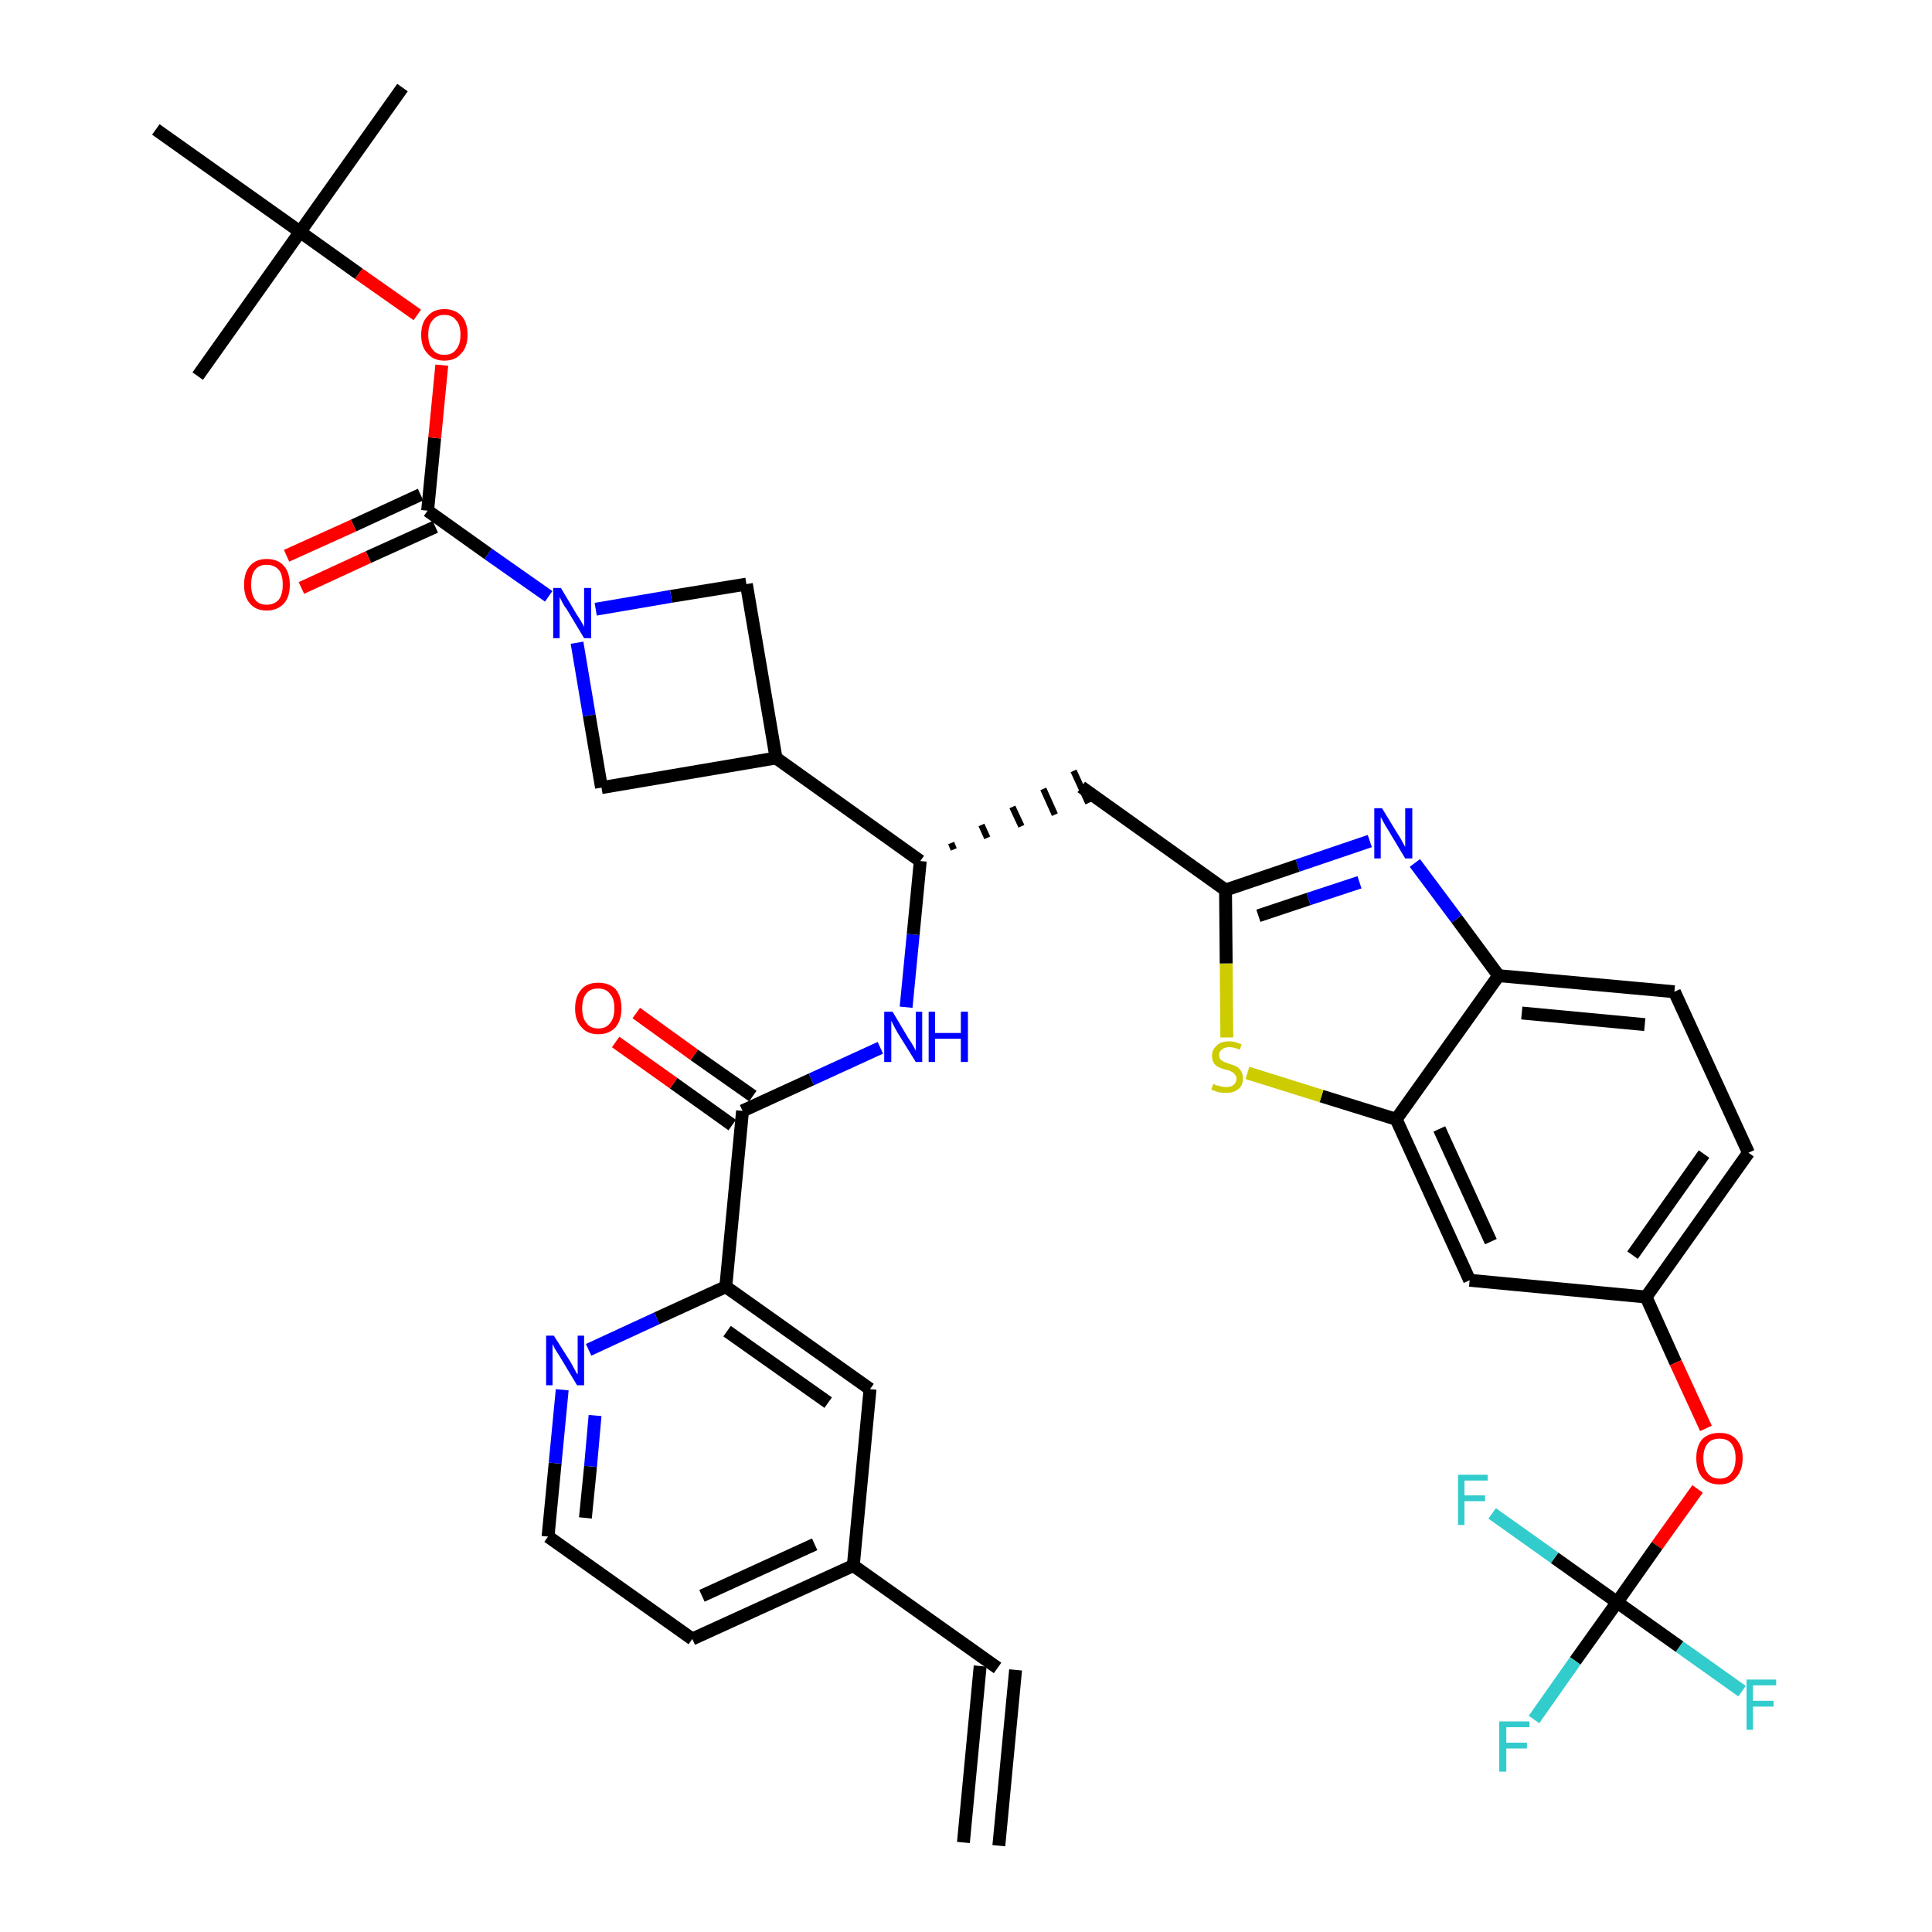 <?xml version='1.0' encoding='iso-8859-1'?>
<svg version='1.1' baseProfile='full'
              xmlns='http://www.w3.org/2000/svg'
                      xmlns:rdkit='http://www.rdkit.org/xml'
                      xmlns:xlink='http://www.w3.org/1999/xlink'
                  xml:space='preserve'
width='300px' height='300px' viewBox='0 0 300 300'>
<!-- END OF HEADER -->
<path class='bond-0 atom-0 atom-1' d='M 155.1,286.6 L 157.7,259.3' style='fill:none;fill-rule:evenodd;stroke:#000000;stroke-width:2.0px;stroke-linecap:butt;stroke-linejoin:miter;stroke-opacity:1' />
<path class='bond-0 atom-0 atom-1' d='M 149.6,286.1 L 152.2,258.7' style='fill:none;fill-rule:evenodd;stroke:#000000;stroke-width:2.0px;stroke-linecap:butt;stroke-linejoin:miter;stroke-opacity:1' />
<path class='bond-1 atom-1 atom-2' d='M 154.9,259.0 L 132.5,243.1' style='fill:none;fill-rule:evenodd;stroke:#000000;stroke-width:2.0px;stroke-linecap:butt;stroke-linejoin:miter;stroke-opacity:1' />
<path class='bond-2 atom-2 atom-3' d='M 132.5,243.1 L 107.5,254.5' style='fill:none;fill-rule:evenodd;stroke:#000000;stroke-width:2.0px;stroke-linecap:butt;stroke-linejoin:miter;stroke-opacity:1' />
<path class='bond-2 atom-2 atom-3' d='M 126.5,239.8 L 109.0,247.8' style='fill:none;fill-rule:evenodd;stroke:#000000;stroke-width:2.0px;stroke-linecap:butt;stroke-linejoin:miter;stroke-opacity:1' />
<path class='bond-37 atom-37 atom-2' d='M 135.1,215.7 L 132.5,243.1' style='fill:none;fill-rule:evenodd;stroke:#000000;stroke-width:2.0px;stroke-linecap:butt;stroke-linejoin:miter;stroke-opacity:1' />
<path class='bond-3 atom-3 atom-4' d='M 107.5,254.5 L 85.1,238.6' style='fill:none;fill-rule:evenodd;stroke:#000000;stroke-width:2.0px;stroke-linecap:butt;stroke-linejoin:miter;stroke-opacity:1' />
<path class='bond-4 atom-4 atom-5' d='M 85.1,238.6 L 86.2,227.2' style='fill:none;fill-rule:evenodd;stroke:#000000;stroke-width:2.0px;stroke-linecap:butt;stroke-linejoin:miter;stroke-opacity:1' />
<path class='bond-4 atom-4 atom-5' d='M 86.2,227.2 L 87.3,215.8' style='fill:none;fill-rule:evenodd;stroke:#0000FF;stroke-width:2.0px;stroke-linecap:butt;stroke-linejoin:miter;stroke-opacity:1' />
<path class='bond-4 atom-4 atom-5' d='M 90.9,235.7 L 91.7,227.7' style='fill:none;fill-rule:evenodd;stroke:#000000;stroke-width:2.0px;stroke-linecap:butt;stroke-linejoin:miter;stroke-opacity:1' />
<path class='bond-4 atom-4 atom-5' d='M 91.7,227.7 L 92.4,219.8' style='fill:none;fill-rule:evenodd;stroke:#0000FF;stroke-width:2.0px;stroke-linecap:butt;stroke-linejoin:miter;stroke-opacity:1' />
<path class='bond-5 atom-5 atom-6' d='M 91.4,209.6 L 102.0,204.7' style='fill:none;fill-rule:evenodd;stroke:#0000FF;stroke-width:2.0px;stroke-linecap:butt;stroke-linejoin:miter;stroke-opacity:1' />
<path class='bond-5 atom-5 atom-6' d='M 102.0,204.7 L 112.7,199.8' style='fill:none;fill-rule:evenodd;stroke:#000000;stroke-width:2.0px;stroke-linecap:butt;stroke-linejoin:miter;stroke-opacity:1' />
<path class='bond-6 atom-6 atom-7' d='M 112.7,199.8 L 115.3,172.5' style='fill:none;fill-rule:evenodd;stroke:#000000;stroke-width:2.0px;stroke-linecap:butt;stroke-linejoin:miter;stroke-opacity:1' />
<path class='bond-36 atom-6 atom-37' d='M 112.7,199.8 L 135.1,215.7' style='fill:none;fill-rule:evenodd;stroke:#000000;stroke-width:2.0px;stroke-linecap:butt;stroke-linejoin:miter;stroke-opacity:1' />
<path class='bond-36 atom-6 atom-37' d='M 112.9,206.7 L 128.6,217.8' style='fill:none;fill-rule:evenodd;stroke:#000000;stroke-width:2.0px;stroke-linecap:butt;stroke-linejoin:miter;stroke-opacity:1' />
<path class='bond-7 atom-7 atom-8' d='M 116.9,170.2 L 107.8,163.8' style='fill:none;fill-rule:evenodd;stroke:#000000;stroke-width:2.0px;stroke-linecap:butt;stroke-linejoin:miter;stroke-opacity:1' />
<path class='bond-7 atom-7 atom-8' d='M 107.8,163.8 L 98.8,157.3' style='fill:none;fill-rule:evenodd;stroke:#FF0000;stroke-width:2.0px;stroke-linecap:butt;stroke-linejoin:miter;stroke-opacity:1' />
<path class='bond-7 atom-7 atom-8' d='M 113.7,174.7 L 104.6,168.2' style='fill:none;fill-rule:evenodd;stroke:#000000;stroke-width:2.0px;stroke-linecap:butt;stroke-linejoin:miter;stroke-opacity:1' />
<path class='bond-7 atom-7 atom-8' d='M 104.6,168.2 L 95.6,161.8' style='fill:none;fill-rule:evenodd;stroke:#FF0000;stroke-width:2.0px;stroke-linecap:butt;stroke-linejoin:miter;stroke-opacity:1' />
<path class='bond-8 atom-7 atom-9' d='M 115.3,172.5 L 126.0,167.6' style='fill:none;fill-rule:evenodd;stroke:#000000;stroke-width:2.0px;stroke-linecap:butt;stroke-linejoin:miter;stroke-opacity:1' />
<path class='bond-8 atom-7 atom-9' d='M 126.0,167.6 L 136.7,162.7' style='fill:none;fill-rule:evenodd;stroke:#0000FF;stroke-width:2.0px;stroke-linecap:butt;stroke-linejoin:miter;stroke-opacity:1' />
<path class='bond-9 atom-9 atom-10' d='M 140.7,156.4 L 141.8,145.1' style='fill:none;fill-rule:evenodd;stroke:#0000FF;stroke-width:2.0px;stroke-linecap:butt;stroke-linejoin:miter;stroke-opacity:1' />
<path class='bond-9 atom-9 atom-10' d='M 141.8,145.1 L 142.9,133.7' style='fill:none;fill-rule:evenodd;stroke:#000000;stroke-width:2.0px;stroke-linecap:butt;stroke-linejoin:miter;stroke-opacity:1' />
<path class='bond-10 atom-10 atom-11' d='M 148.1,131.9 L 147.7,130.9' style='fill:none;fill-rule:evenodd;stroke:#000000;stroke-width:1.0px;stroke-linecap:butt;stroke-linejoin:miter;stroke-opacity:1' />
<path class='bond-10 atom-10 atom-11' d='M 153.3,130.1 L 152.4,128.1' style='fill:none;fill-rule:evenodd;stroke:#000000;stroke-width:1.0px;stroke-linecap:butt;stroke-linejoin:miter;stroke-opacity:1' />
<path class='bond-10 atom-10 atom-11' d='M 158.6,128.3 L 157.2,125.3' style='fill:none;fill-rule:evenodd;stroke:#000000;stroke-width:1.0px;stroke-linecap:butt;stroke-linejoin:miter;stroke-opacity:1' />
<path class='bond-10 atom-10 atom-11' d='M 163.8,126.5 L 162.0,122.5' style='fill:none;fill-rule:evenodd;stroke:#000000;stroke-width:1.0px;stroke-linecap:butt;stroke-linejoin:miter;stroke-opacity:1' />
<path class='bond-10 atom-10 atom-11' d='M 169.0,124.7 L 166.7,119.7' style='fill:none;fill-rule:evenodd;stroke:#000000;stroke-width:1.0px;stroke-linecap:butt;stroke-linejoin:miter;stroke-opacity:1' />
<path class='bond-25 atom-10 atom-26' d='M 142.9,133.7 L 120.5,117.7' style='fill:none;fill-rule:evenodd;stroke:#000000;stroke-width:2.0px;stroke-linecap:butt;stroke-linejoin:miter;stroke-opacity:1' />
<path class='bond-11 atom-11 atom-12' d='M 167.9,122.2 L 190.3,138.2' style='fill:none;fill-rule:evenodd;stroke:#000000;stroke-width:2.0px;stroke-linecap:butt;stroke-linejoin:miter;stroke-opacity:1' />
<path class='bond-12 atom-12 atom-13' d='M 190.3,138.2 L 201.5,134.4' style='fill:none;fill-rule:evenodd;stroke:#000000;stroke-width:2.0px;stroke-linecap:butt;stroke-linejoin:miter;stroke-opacity:1' />
<path class='bond-12 atom-12 atom-13' d='M 201.5,134.4 L 212.7,130.6' style='fill:none;fill-rule:evenodd;stroke:#0000FF;stroke-width:2.0px;stroke-linecap:butt;stroke-linejoin:miter;stroke-opacity:1' />
<path class='bond-12 atom-12 atom-13' d='M 195.4,142.2 L 203.2,139.6' style='fill:none;fill-rule:evenodd;stroke:#000000;stroke-width:2.0px;stroke-linecap:butt;stroke-linejoin:miter;stroke-opacity:1' />
<path class='bond-12 atom-12 atom-13' d='M 203.2,139.6 L 211.1,137.0' style='fill:none;fill-rule:evenodd;stroke:#0000FF;stroke-width:2.0px;stroke-linecap:butt;stroke-linejoin:miter;stroke-opacity:1' />
<path class='bond-38 atom-25 atom-12' d='M 190.5,161.1 L 190.4,149.6' style='fill:none;fill-rule:evenodd;stroke:#CCCC00;stroke-width:2.0px;stroke-linecap:butt;stroke-linejoin:miter;stroke-opacity:1' />
<path class='bond-38 atom-25 atom-12' d='M 190.4,149.6 L 190.3,138.2' style='fill:none;fill-rule:evenodd;stroke:#000000;stroke-width:2.0px;stroke-linecap:butt;stroke-linejoin:miter;stroke-opacity:1' />
<path class='bond-13 atom-13 atom-14' d='M 219.7,134.0 L 226.2,142.7' style='fill:none;fill-rule:evenodd;stroke:#0000FF;stroke-width:2.0px;stroke-linecap:butt;stroke-linejoin:miter;stroke-opacity:1' />
<path class='bond-13 atom-13 atom-14' d='M 226.2,142.7 L 232.7,151.5' style='fill:none;fill-rule:evenodd;stroke:#000000;stroke-width:2.0px;stroke-linecap:butt;stroke-linejoin:miter;stroke-opacity:1' />
<path class='bond-14 atom-14 atom-15' d='M 232.7,151.5 L 260.0,154.0' style='fill:none;fill-rule:evenodd;stroke:#000000;stroke-width:2.0px;stroke-linecap:butt;stroke-linejoin:miter;stroke-opacity:1' />
<path class='bond-14 atom-14 atom-15' d='M 236.3,157.3 L 255.4,159.1' style='fill:none;fill-rule:evenodd;stroke:#000000;stroke-width:2.0px;stroke-linecap:butt;stroke-linejoin:miter;stroke-opacity:1' />
<path class='bond-40 atom-24 atom-14' d='M 216.8,173.8 L 232.7,151.5' style='fill:none;fill-rule:evenodd;stroke:#000000;stroke-width:2.0px;stroke-linecap:butt;stroke-linejoin:miter;stroke-opacity:1' />
<path class='bond-15 atom-15 atom-16' d='M 260.0,154.0 L 271.5,179.0' style='fill:none;fill-rule:evenodd;stroke:#000000;stroke-width:2.0px;stroke-linecap:butt;stroke-linejoin:miter;stroke-opacity:1' />
<path class='bond-16 atom-16 atom-17' d='M 271.5,179.0 L 255.6,201.4' style='fill:none;fill-rule:evenodd;stroke:#000000;stroke-width:2.0px;stroke-linecap:butt;stroke-linejoin:miter;stroke-opacity:1' />
<path class='bond-16 atom-16 atom-17' d='M 264.6,179.2 L 253.5,194.9' style='fill:none;fill-rule:evenodd;stroke:#000000;stroke-width:2.0px;stroke-linecap:butt;stroke-linejoin:miter;stroke-opacity:1' />
<path class='bond-17 atom-17 atom-18' d='M 255.6,201.4 L 260.2,211.6' style='fill:none;fill-rule:evenodd;stroke:#000000;stroke-width:2.0px;stroke-linecap:butt;stroke-linejoin:miter;stroke-opacity:1' />
<path class='bond-17 atom-17 atom-18' d='M 260.2,211.6 L 264.9,221.8' style='fill:none;fill-rule:evenodd;stroke:#FF0000;stroke-width:2.0px;stroke-linecap:butt;stroke-linejoin:miter;stroke-opacity:1' />
<path class='bond-22 atom-17 atom-23' d='M 255.6,201.4 L 228.2,198.8' style='fill:none;fill-rule:evenodd;stroke:#000000;stroke-width:2.0px;stroke-linecap:butt;stroke-linejoin:miter;stroke-opacity:1' />
<path class='bond-18 atom-18 atom-19' d='M 263.6,231.2 L 257.3,240.0' style='fill:none;fill-rule:evenodd;stroke:#FF0000;stroke-width:2.0px;stroke-linecap:butt;stroke-linejoin:miter;stroke-opacity:1' />
<path class='bond-18 atom-18 atom-19' d='M 257.3,240.0 L 251.1,248.8' style='fill:none;fill-rule:evenodd;stroke:#000000;stroke-width:2.0px;stroke-linecap:butt;stroke-linejoin:miter;stroke-opacity:1' />
<path class='bond-19 atom-19 atom-20' d='M 251.1,248.8 L 244.6,257.9' style='fill:none;fill-rule:evenodd;stroke:#000000;stroke-width:2.0px;stroke-linecap:butt;stroke-linejoin:miter;stroke-opacity:1' />
<path class='bond-19 atom-19 atom-20' d='M 244.6,257.9 L 238.2,267.0' style='fill:none;fill-rule:evenodd;stroke:#33CCCC;stroke-width:2.0px;stroke-linecap:butt;stroke-linejoin:miter;stroke-opacity:1' />
<path class='bond-20 atom-19 atom-21' d='M 251.1,248.8 L 260.8,255.7' style='fill:none;fill-rule:evenodd;stroke:#000000;stroke-width:2.0px;stroke-linecap:butt;stroke-linejoin:miter;stroke-opacity:1' />
<path class='bond-20 atom-19 atom-21' d='M 260.8,255.7 L 270.5,262.6' style='fill:none;fill-rule:evenodd;stroke:#33CCCC;stroke-width:2.0px;stroke-linecap:butt;stroke-linejoin:miter;stroke-opacity:1' />
<path class='bond-21 atom-19 atom-22' d='M 251.1,248.8 L 241.4,241.9' style='fill:none;fill-rule:evenodd;stroke:#000000;stroke-width:2.0px;stroke-linecap:butt;stroke-linejoin:miter;stroke-opacity:1' />
<path class='bond-21 atom-19 atom-22' d='M 241.4,241.9 L 231.7,235.0' style='fill:none;fill-rule:evenodd;stroke:#33CCCC;stroke-width:2.0px;stroke-linecap:butt;stroke-linejoin:miter;stroke-opacity:1' />
<path class='bond-23 atom-23 atom-24' d='M 228.2,198.8 L 216.8,173.8' style='fill:none;fill-rule:evenodd;stroke:#000000;stroke-width:2.0px;stroke-linecap:butt;stroke-linejoin:miter;stroke-opacity:1' />
<path class='bond-23 atom-23 atom-24' d='M 231.5,192.8 L 223.5,175.3' style='fill:none;fill-rule:evenodd;stroke:#000000;stroke-width:2.0px;stroke-linecap:butt;stroke-linejoin:miter;stroke-opacity:1' />
<path class='bond-24 atom-24 atom-25' d='M 216.8,173.8 L 205.2,170.2' style='fill:none;fill-rule:evenodd;stroke:#000000;stroke-width:2.0px;stroke-linecap:butt;stroke-linejoin:miter;stroke-opacity:1' />
<path class='bond-24 atom-24 atom-25' d='M 205.2,170.2 L 193.7,166.6' style='fill:none;fill-rule:evenodd;stroke:#CCCC00;stroke-width:2.0px;stroke-linecap:butt;stroke-linejoin:miter;stroke-opacity:1' />
<path class='bond-26 atom-26 atom-27' d='M 120.5,117.7 L 115.9,90.7' style='fill:none;fill-rule:evenodd;stroke:#000000;stroke-width:2.0px;stroke-linecap:butt;stroke-linejoin:miter;stroke-opacity:1' />
<path class='bond-39 atom-36 atom-26' d='M 93.4,122.3 L 120.5,117.7' style='fill:none;fill-rule:evenodd;stroke:#000000;stroke-width:2.0px;stroke-linecap:butt;stroke-linejoin:miter;stroke-opacity:1' />
<path class='bond-27 atom-27 atom-28' d='M 115.9,90.7 L 104.2,92.6' style='fill:none;fill-rule:evenodd;stroke:#000000;stroke-width:2.0px;stroke-linecap:butt;stroke-linejoin:miter;stroke-opacity:1' />
<path class='bond-27 atom-27 atom-28' d='M 104.2,92.6 L 92.5,94.6' style='fill:none;fill-rule:evenodd;stroke:#0000FF;stroke-width:2.0px;stroke-linecap:butt;stroke-linejoin:miter;stroke-opacity:1' />
<path class='bond-28 atom-28 atom-29' d='M 85.2,92.6 L 75.8,86.0' style='fill:none;fill-rule:evenodd;stroke:#0000FF;stroke-width:2.0px;stroke-linecap:butt;stroke-linejoin:miter;stroke-opacity:1' />
<path class='bond-28 atom-28 atom-29' d='M 75.8,86.0 L 66.4,79.3' style='fill:none;fill-rule:evenodd;stroke:#000000;stroke-width:2.0px;stroke-linecap:butt;stroke-linejoin:miter;stroke-opacity:1' />
<path class='bond-35 atom-28 atom-36' d='M 89.6,99.8 L 91.5,111.1' style='fill:none;fill-rule:evenodd;stroke:#0000FF;stroke-width:2.0px;stroke-linecap:butt;stroke-linejoin:miter;stroke-opacity:1' />
<path class='bond-35 atom-28 atom-36' d='M 91.5,111.1 L 93.4,122.3' style='fill:none;fill-rule:evenodd;stroke:#000000;stroke-width:2.0px;stroke-linecap:butt;stroke-linejoin:miter;stroke-opacity:1' />
<path class='bond-29 atom-29 atom-30' d='M 65.3,76.8 L 54.9,81.6' style='fill:none;fill-rule:evenodd;stroke:#000000;stroke-width:2.0px;stroke-linecap:butt;stroke-linejoin:miter;stroke-opacity:1' />
<path class='bond-29 atom-29 atom-30' d='M 54.9,81.6 L 44.5,86.3' style='fill:none;fill-rule:evenodd;stroke:#FF0000;stroke-width:2.0px;stroke-linecap:butt;stroke-linejoin:miter;stroke-opacity:1' />
<path class='bond-29 atom-29 atom-30' d='M 67.6,81.8 L 57.2,86.5' style='fill:none;fill-rule:evenodd;stroke:#000000;stroke-width:2.0px;stroke-linecap:butt;stroke-linejoin:miter;stroke-opacity:1' />
<path class='bond-29 atom-29 atom-30' d='M 57.2,86.5 L 46.8,91.3' style='fill:none;fill-rule:evenodd;stroke:#FF0000;stroke-width:2.0px;stroke-linecap:butt;stroke-linejoin:miter;stroke-opacity:1' />
<path class='bond-30 atom-29 atom-31' d='M 66.4,79.3 L 67.5,68.0' style='fill:none;fill-rule:evenodd;stroke:#000000;stroke-width:2.0px;stroke-linecap:butt;stroke-linejoin:miter;stroke-opacity:1' />
<path class='bond-30 atom-29 atom-31' d='M 67.5,68.0 L 68.6,56.7' style='fill:none;fill-rule:evenodd;stroke:#FF0000;stroke-width:2.0px;stroke-linecap:butt;stroke-linejoin:miter;stroke-opacity:1' />
<path class='bond-31 atom-31 atom-32' d='M 64.8,48.9 L 55.7,42.5' style='fill:none;fill-rule:evenodd;stroke:#FF0000;stroke-width:2.0px;stroke-linecap:butt;stroke-linejoin:miter;stroke-opacity:1' />
<path class='bond-31 atom-31 atom-32' d='M 55.7,42.5 L 46.6,36.0' style='fill:none;fill-rule:evenodd;stroke:#000000;stroke-width:2.0px;stroke-linecap:butt;stroke-linejoin:miter;stroke-opacity:1' />
<path class='bond-32 atom-32 atom-33' d='M 46.6,36.0 L 62.5,13.6' style='fill:none;fill-rule:evenodd;stroke:#000000;stroke-width:2.0px;stroke-linecap:butt;stroke-linejoin:miter;stroke-opacity:1' />
<path class='bond-33 atom-32 atom-34' d='M 46.6,36.0 L 30.7,58.4' style='fill:none;fill-rule:evenodd;stroke:#000000;stroke-width:2.0px;stroke-linecap:butt;stroke-linejoin:miter;stroke-opacity:1' />
<path class='bond-34 atom-32 atom-35' d='M 46.6,36.0 L 24.2,20.1' style='fill:none;fill-rule:evenodd;stroke:#000000;stroke-width:2.0px;stroke-linecap:butt;stroke-linejoin:miter;stroke-opacity:1' />
<path  class='atom-5' d='M 86.0 207.4
L 88.6 211.5
Q 88.8 211.9, 89.2 212.6
Q 89.6 213.4, 89.7 213.4
L 89.7 207.4
L 90.7 207.4
L 90.7 215.1
L 89.6 215.1
L 86.9 210.6
Q 86.6 210.1, 86.2 209.5
Q 85.9 208.9, 85.8 208.7
L 85.8 215.1
L 84.8 215.1
L 84.8 207.4
L 86.0 207.4
' fill='#0000FF'/>
<path  class='atom-8' d='M 89.3 156.6
Q 89.3 154.7, 90.3 153.6
Q 91.2 152.6, 92.9 152.6
Q 94.6 152.6, 95.6 153.6
Q 96.5 154.7, 96.5 156.6
Q 96.5 158.4, 95.6 159.5
Q 94.6 160.6, 92.9 160.6
Q 91.2 160.6, 90.3 159.5
Q 89.3 158.5, 89.3 156.6
M 92.9 159.7
Q 94.1 159.7, 94.7 158.9
Q 95.4 158.1, 95.4 156.6
Q 95.4 155.0, 94.7 154.3
Q 94.1 153.5, 92.9 153.5
Q 91.7 153.5, 91.1 154.2
Q 90.4 155.0, 90.4 156.6
Q 90.4 158.1, 91.1 158.9
Q 91.7 159.7, 92.9 159.7
' fill='#FF0000'/>
<path  class='atom-9' d='M 138.6 157.1
L 141.1 161.3
Q 141.4 161.7, 141.8 162.4
Q 142.2 163.1, 142.2 163.2
L 142.2 157.1
L 143.2 157.1
L 143.2 164.9
L 142.2 164.9
L 139.4 160.4
Q 139.1 159.9, 138.8 159.3
Q 138.5 158.7, 138.4 158.5
L 138.4 164.9
L 137.3 164.9
L 137.3 157.1
L 138.6 157.1
' fill='#0000FF'/>
<path  class='atom-9' d='M 144.2 157.1
L 145.2 157.1
L 145.2 160.4
L 149.2 160.4
L 149.2 157.1
L 150.3 157.1
L 150.3 164.9
L 149.2 164.9
L 149.2 161.3
L 145.2 161.3
L 145.2 164.9
L 144.2 164.9
L 144.2 157.1
' fill='#0000FF'/>
<path  class='atom-13' d='M 214.6 125.5
L 217.1 129.6
Q 217.4 130.0, 217.8 130.8
Q 218.2 131.5, 218.2 131.5
L 218.2 125.5
L 219.3 125.5
L 219.3 133.3
L 218.2 133.3
L 215.5 128.8
Q 215.1 128.2, 214.8 127.6
Q 214.5 127.0, 214.4 126.9
L 214.4 133.3
L 213.4 133.3
L 213.4 125.5
L 214.6 125.5
' fill='#0000FF'/>
<path  class='atom-18' d='M 263.4 226.4
Q 263.4 224.6, 264.3 223.5
Q 265.3 222.5, 267.0 222.5
Q 268.7 222.5, 269.6 223.5
Q 270.6 224.6, 270.6 226.4
Q 270.6 228.3, 269.6 229.4
Q 268.7 230.5, 267.0 230.5
Q 265.3 230.5, 264.3 229.4
Q 263.4 228.3, 263.4 226.4
M 267.0 229.6
Q 268.2 229.6, 268.8 228.8
Q 269.5 228.0, 269.5 226.4
Q 269.5 224.9, 268.8 224.1
Q 268.2 223.4, 267.0 223.4
Q 265.8 223.4, 265.2 224.1
Q 264.5 224.9, 264.5 226.4
Q 264.5 228.0, 265.2 228.8
Q 265.8 229.6, 267.0 229.6
' fill='#FF0000'/>
<path  class='atom-20' d='M 232.8 267.3
L 237.5 267.3
L 237.5 268.2
L 233.9 268.2
L 233.9 270.6
L 237.1 270.6
L 237.1 271.5
L 233.9 271.5
L 233.9 275.1
L 232.8 275.1
L 232.8 267.3
' fill='#33CCCC'/>
<path  class='atom-21' d='M 271.2 260.8
L 275.8 260.8
L 275.8 261.7
L 272.2 261.7
L 272.2 264.1
L 275.4 264.1
L 275.4 265.0
L 272.2 265.0
L 272.2 268.6
L 271.2 268.6
L 271.2 260.8
' fill='#33CCCC'/>
<path  class='atom-22' d='M 226.4 229.0
L 231.0 229.0
L 231.0 229.9
L 227.4 229.9
L 227.4 232.2
L 230.6 232.2
L 230.6 233.1
L 227.4 233.1
L 227.4 236.8
L 226.4 236.8
L 226.4 229.0
' fill='#33CCCC'/>
<path  class='atom-25' d='M 188.4 168.3
Q 188.4 168.3, 188.8 168.5
Q 189.2 168.6, 189.6 168.7
Q 190.0 168.8, 190.4 168.8
Q 191.1 168.8, 191.5 168.5
Q 192.0 168.1, 192.0 167.5
Q 192.0 167.1, 191.7 166.8
Q 191.5 166.5, 191.2 166.4
Q 190.9 166.2, 190.3 166.1
Q 189.6 165.9, 189.2 165.7
Q 188.8 165.5, 188.5 165.1
Q 188.2 164.6, 188.2 163.9
Q 188.2 163.0, 188.9 162.4
Q 189.5 161.7, 190.9 161.7
Q 191.8 161.7, 192.8 162.2
L 192.5 163.0
Q 191.6 162.6, 190.9 162.6
Q 190.1 162.6, 189.7 163.0
Q 189.3 163.3, 189.3 163.8
Q 189.3 164.2, 189.5 164.5
Q 189.7 164.7, 190.1 164.9
Q 190.4 165.0, 190.9 165.2
Q 191.6 165.4, 192.0 165.6
Q 192.4 165.8, 192.7 166.3
Q 193.0 166.7, 193.0 167.5
Q 193.0 168.6, 192.3 169.1
Q 191.6 169.7, 190.4 169.7
Q 189.7 169.7, 189.2 169.6
Q 188.7 169.4, 188.1 169.2
L 188.4 168.3
' fill='#CCCC00'/>
<path  class='atom-28' d='M 87.1 91.3
L 89.6 95.5
Q 89.9 95.9, 90.3 96.6
Q 90.7 97.3, 90.7 97.4
L 90.7 91.3
L 91.8 91.3
L 91.8 99.1
L 90.7 99.1
L 88.0 94.6
Q 87.6 94.1, 87.3 93.5
Q 87.0 92.9, 86.9 92.7
L 86.9 99.1
L 85.9 99.1
L 85.9 91.3
L 87.1 91.3
' fill='#0000FF'/>
<path  class='atom-30' d='M 37.9 90.8
Q 37.9 88.9, 38.8 87.9
Q 39.7 86.8, 41.4 86.8
Q 43.2 86.8, 44.1 87.9
Q 45.0 88.9, 45.0 90.8
Q 45.0 92.7, 44.1 93.7
Q 43.1 94.8, 41.4 94.8
Q 39.7 94.8, 38.8 93.7
Q 37.9 92.7, 37.9 90.8
M 41.4 93.9
Q 42.6 93.9, 43.3 93.1
Q 43.9 92.3, 43.9 90.8
Q 43.9 89.2, 43.3 88.5
Q 42.6 87.7, 41.4 87.7
Q 40.2 87.7, 39.6 88.5
Q 39.0 89.2, 39.0 90.8
Q 39.0 92.3, 39.6 93.1
Q 40.2 93.9, 41.4 93.9
' fill='#FF0000'/>
<path  class='atom-31' d='M 65.4 52.0
Q 65.4 50.1, 66.4 49.1
Q 67.3 48.0, 69.0 48.0
Q 70.7 48.0, 71.7 49.1
Q 72.6 50.1, 72.6 52.0
Q 72.6 53.9, 71.6 54.9
Q 70.7 56.0, 69.0 56.0
Q 67.3 56.0, 66.4 54.9
Q 65.4 53.9, 65.4 52.0
M 69.0 55.1
Q 70.2 55.1, 70.8 54.3
Q 71.5 53.5, 71.5 52.0
Q 71.5 50.4, 70.8 49.7
Q 70.2 48.9, 69.0 48.9
Q 67.8 48.9, 67.2 49.7
Q 66.5 50.4, 66.5 52.0
Q 66.5 53.5, 67.2 54.3
Q 67.8 55.1, 69.0 55.1
' fill='#FF0000'/>
</svg>
